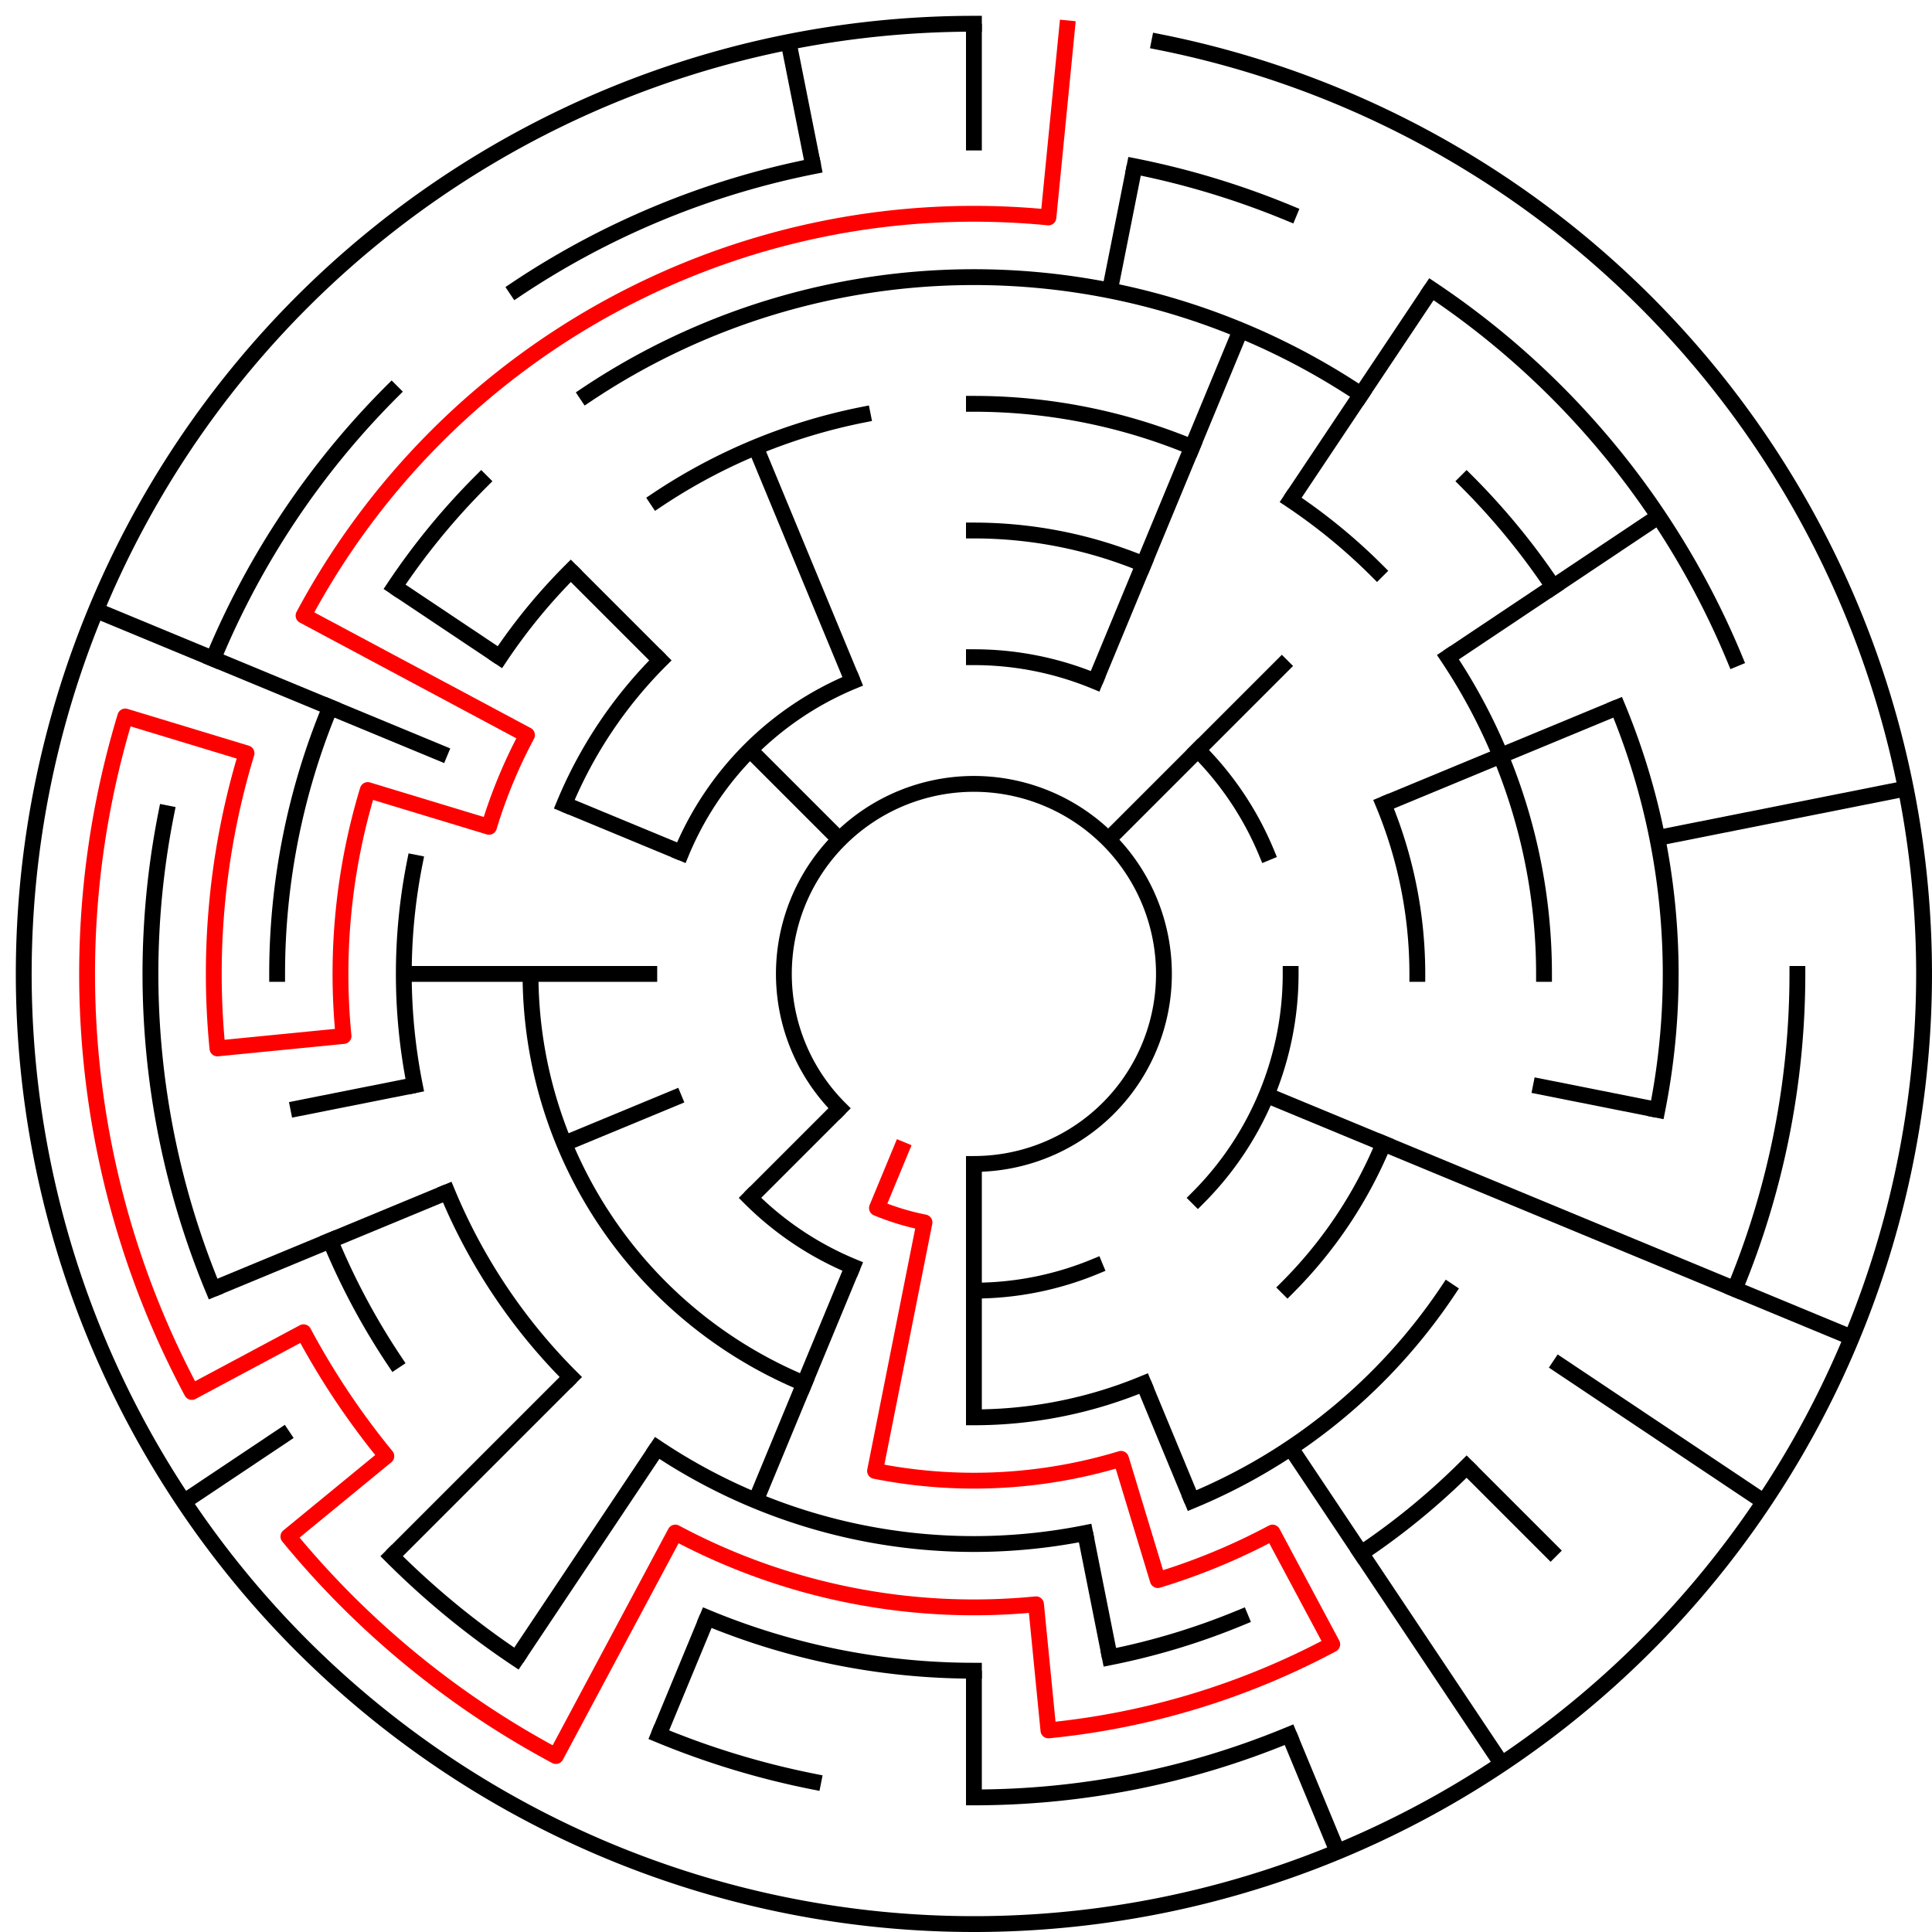 ﻿<?xml version="1.0" encoding="utf-8" standalone="no"?>
<!DOCTYPE svg PUBLIC "-//W3C//DTD SVG 1.1//EN" "http://www.w3.org/Graphics/SVG/1.1/DTD/svg11.dtd">
<svg width="244" height="244" version="1.1" xmlns="http://www.w3.org/2000/svg">
  <title>15 cells diameter theta maze</title>
  <g fill="none" stroke="#000000" stroke-width="2" stroke-linecap="square">
    <path d="M 106.029,139.971 A 24,24 0 1,1 123,147" />
    <path d="M 123,83 A 40,40 0 0,1 138.307,86.045" />
    <path d="M 151.284,94.716 A 40,40 0 0,1 159.955,107.693" />
    <path d="M 163,123 A 40,40 0 0,1 151.284,151.284" />
    <path d="M 138.307,159.955 A 40,40 0 0,1 123,163" />
    <path d="M 107.693,159.955 A 40,40 0 0,1 94.716,151.284" />
    <path d="M 86.045,107.693 A 40,40 0 0,1 107.693,86.045" />
    <path d="M 123,67 A 56,56 0 0,1 144.43,71.263" />
    <path d="M 174.737,101.57 A 56,56 0 0,1 179,123" />
    <path d="M 174.737,144.43 A 56,56 0 0,1 162.598,162.598" />
    <path d="M 144.43,174.737 A 56,56 0 0,1 123,179" />
    <path d="M 101.57,174.737 A 56,56 0 0,1 67,123" />
    <path d="M 71.263,101.57 A 56,56 0 0,1 83.402,83.402" />
    <path d="M 123,51 A 72,72 0 0,1 150.553,56.481" />
    <path d="M 163.001,63.134 A 72,72 0 0,1 173.912,72.088" />
    <path d="M 182.866,82.999 A 72,72 0 0,1 195,123" />
    <path d="M 182.866,163.001 A 72,72 0 0,1 150.553,189.519" />
    <path d="M 137.047,193.617 A 72,72 0 0,1 82.999,182.866" />
    <path d="M 72.088,173.912 A 72,72 0 0,1 56.481,150.553" />
    <path d="M 52.383,137.047 A 72,72 0 0,1 52.383,108.953" />
    <path d="M 63.134,82.999 A 72,72 0 0,1 72.088,72.088" />
    <path d="M 82.999,63.134 A 72,72 0 0,1 108.953,52.383" />
    <path d="M 74.11,49.831 A 88,88 0 0,1 171.89,49.831" />
    <path d="M 185.225,60.775 A 88,88 0 0,1 196.169,74.11" />
    <path d="M 204.301,89.324 A 88,88 0 0,1 209.309,140.168" />
    <path d="M 185.225,185.225 A 88,88 0 0,1 171.89,196.169" />
    <path d="M 156.676,204.301 A 88,88 0 0,1 140.168,209.309" />
    <path d="M 123,211 A 88,88 0 0,1 89.324,204.301" />
    <path d="M 49.831,171.89 A 88,88 0 0,1 41.699,156.676" />
    <path d="M 35,123 A 88,88 0 0,1 41.699,89.324" />
    <path d="M 49.831,74.11 A 88,88 0 0,1 60.775,60.775" />
    <path d="M 143.289,20.998 A 104,104 0 0,1 162.799,26.917" />
    <path d="M 180.779,36.527 A 104,104 0 0,1 219.083,83.201" />
    <path d="M 227,123 A 104,104 0 0,1 219.083,162.799" />
    <path d="M 162.799,219.083 A 104,104 0 0,1 123,227" />
    <path d="M 102.711,225.002 A 104,104 0 0,1 83.201,219.083" />
    <path d="M 65.221,209.473 A 104,104 0 0,1 49.461,196.539" />
    <path d="M 26.917,162.799 A 104,104 0 0,1 20.998,102.711" />
    <path d="M 26.917,83.201 A 104,104 0 0,1 49.461,49.461" />
    <path d="M 65.221,36.527 A 104,104 0 0,1 102.711,20.998" />
    <path d="M 146.411,5.306 A 120,120 0 1,1 123,3" />
  </g>
  <g fill="none" stroke="#000000" stroke-width="2" stroke-linecap="butt">
    <line x1="123" y1="3" x2="123" y2="19" />
    <line x1="143.289" y1="20.998" x2="140.168" y2="36.691" />
    <line x1="156.676" y1="41.699" x2="138.307" y2="86.045" />
    <line x1="180.779" y1="36.527" x2="163.001" y2="63.134" />
    <line x1="162.598" y1="83.402" x2="139.971" y2="106.029" />
    <line x1="209.473" y1="65.221" x2="182.866" y2="82.999" />
    <line x1="204.301" y1="89.324" x2="174.737" y2="101.57" />
    <line x1="240.694" y1="99.589" x2="209.309" y2="105.832" />
    <line x1="209.309" y1="140.168" x2="193.617" y2="137.047" />
    <line x1="233.866" y1="168.922" x2="159.955" y2="138.307" />
    <line x1="222.776" y1="189.668" x2="196.169" y2="171.89" />
    <line x1="196.539" y1="196.539" x2="185.225" y2="185.225" />
    <line x1="189.668" y1="222.776" x2="163.001" y2="182.866" />
    <line x1="168.922" y1="233.866" x2="162.799" y2="219.083" />
    <line x1="150.553" y1="189.519" x2="144.43" y2="174.737" />
    <line x1="140.168" y1="209.309" x2="137.047" y2="193.617" />
    <line x1="123" y1="227" x2="123" y2="211" />
    <line x1="123" y1="179" x2="123" y2="147" />
    <line x1="83.201" y1="219.083" x2="89.324" y2="204.301" />
    <line x1="95.447" y1="189.519" x2="107.693" y2="159.955" />
    <line x1="65.221" y1="209.473" x2="82.999" y2="182.866" />
    <line x1="49.461" y1="196.539" x2="72.088" y2="173.912" />
    <line x1="94.716" y1="151.284" x2="106.029" y2="139.971" />
    <line x1="23.224" y1="189.668" x2="36.527" y2="180.779" />
    <line x1="26.917" y1="162.799" x2="56.481" y2="150.553" />
    <line x1="71.263" y1="144.43" x2="86.045" y2="138.307" />
    <line x1="36.691" y1="140.168" x2="52.383" y2="137.047" />
    <line x1="51" y1="123" x2="83" y2="123" />
    <line x1="12.134" y1="77.078" x2="56.481" y2="95.447" />
    <line x1="71.263" y1="101.57" x2="86.045" y2="107.693" />
    <line x1="49.831" y1="74.11" x2="63.134" y2="82.999" />
    <line x1="72.088" y1="72.088" x2="83.402" y2="83.402" />
    <line x1="94.716" y1="94.716" x2="106.029" y2="106.029" />
    <line x1="95.447" y1="56.481" x2="107.693" y2="86.045" />
    <line x1="99.589" y1="5.306" x2="102.711" y2="20.998" />
  </g>
  <path fill="none" stroke="#ff0000" stroke-width="2" stroke-linecap="square" stroke-linejoin="round" d="M 134.762,3.578 L 132.41,27.462 A 96,96 0 0,0 38.336,77.746 L 66.557,92.831 A 64,64 0 0,0 61.756,104.422 L 46.445,99.777 A 80,80 0 0,0 43.385,130.841 L 27.462,132.41 A 96,96 0 0,1 31.134,95.133 L 15.823,90.488 A 112,112 0 0,0 24.225,175.796 L 38.336,168.254 A 96,96 0 0,0 48.791,183.902 L 36.423,194.052 A 112,112 0 0,0 70.204,221.775 L 85.288,193.554 A 80,80 0 0,0 130.841,202.615 L 132.41,218.538 A 96,96 0 0,0 168.254,207.664 L 160.712,193.554 A 80,80 0 0,1 146.223,199.555 L 141.578,184.244 A 64,64 0 0,1 110.514,185.77 L 116.757,154.385 A 32,32 0 0,1 110.754,152.564 L 113.816,145.173" />
  <type>Circular</type>
</svg>